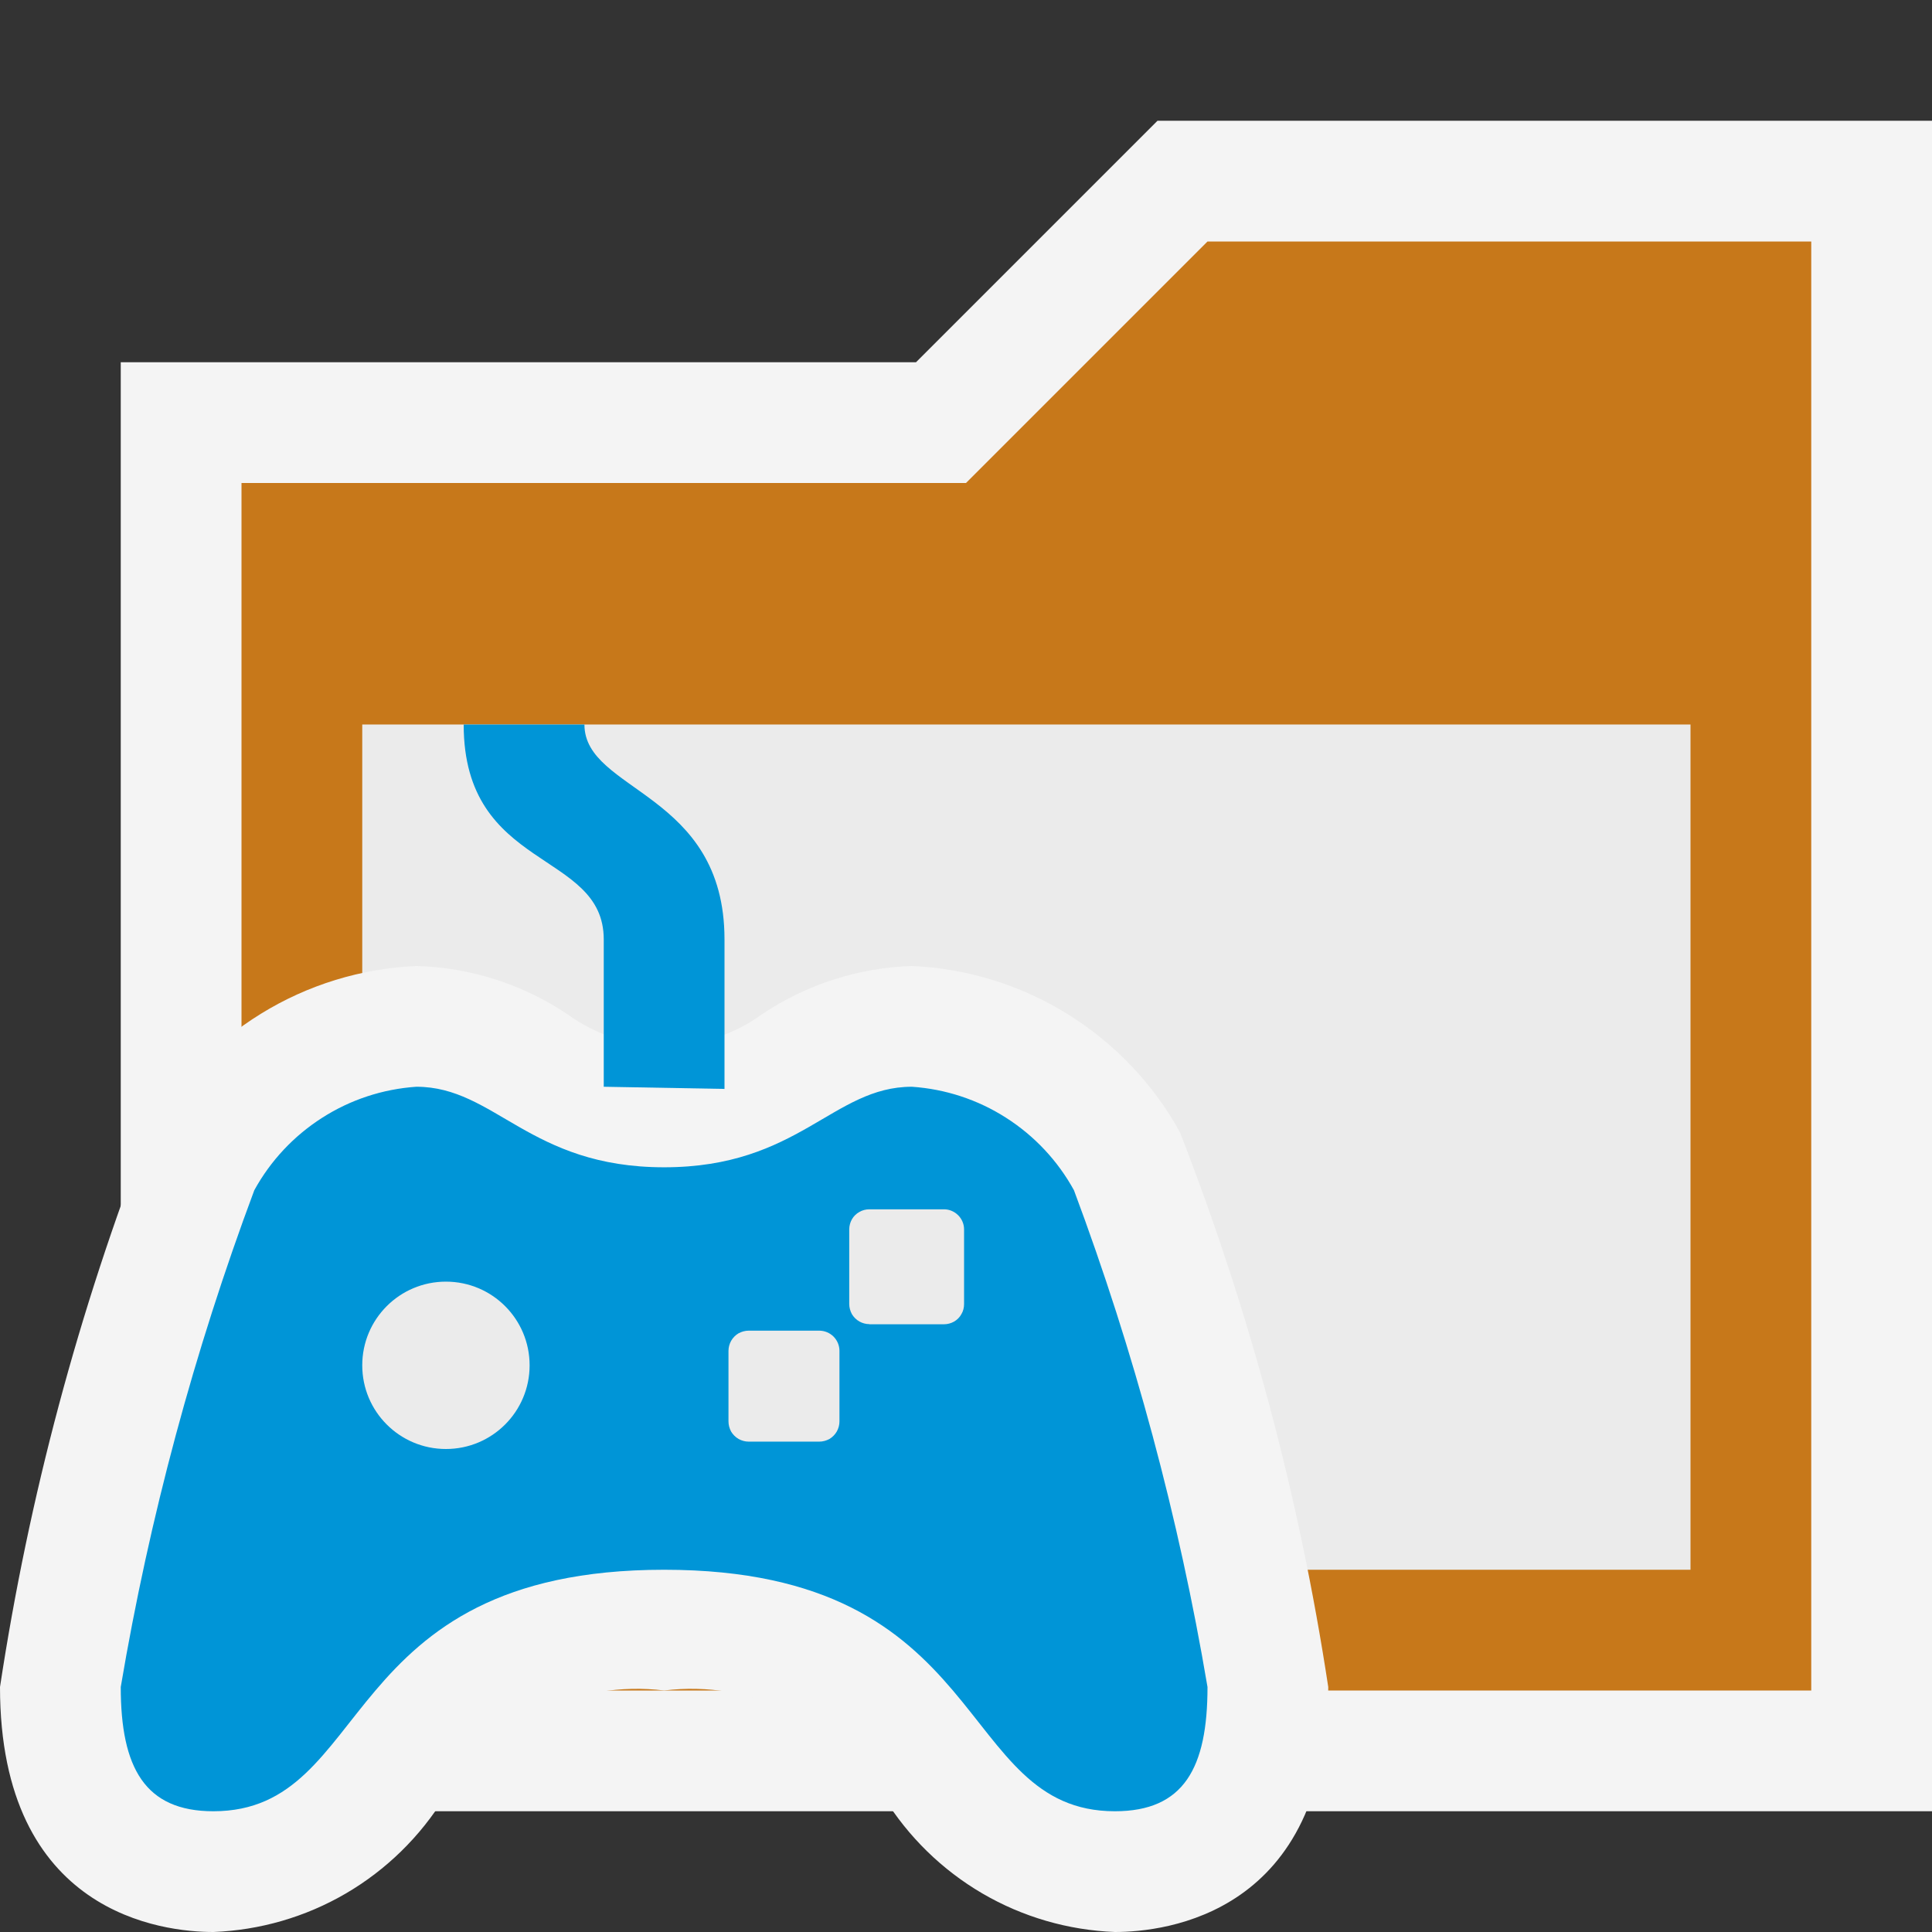 <svg ti:v='1' width='16' height='16' viewBox='0,0,16,16' xmlns='http://www.w3.org/2000/svg' xmlns:ti='urn:schemas-jetbrains-com:tisvg'><rect x="0" y="0" width="16" height="16" fill="#333333" stroke="none"/><g><path d='M0,0L16,0L16,16L0,16Z' fill='#FFFFFF' opacity='0'/><path d='M1,15L1,3L7.586,3L9.586,1L16,1L16,15L1,15Z' fill='#F4F4F4'/><path d='M15,14L15,2L10,2L8,4L2,4L2,14L15,14Z' fill='#C7781A'/><path d='M3,6L14,6L14,13L3,13Z' fill='#EBEBEB'/><path d='M9.233,16C8.847,15.985,8.47,15.876,8.136,15.681C7.802,15.486,7.521,15.211,7.318,14.882C7.132,14.576,6.861,14.329,6.539,14.173C6.217,14.017,5.856,13.956,5.5,14C5.144,13.956,4.783,14.017,4.461,14.173C4.139,14.329,3.868,14.576,3.682,14.882C3.479,15.211,3.198,15.486,2.864,15.681C2.53,15.876,2.153,15.985,1.767,16C1.353,16,0,15.854,0,13.971C0.239,12.397,0.651,10.854,1.229,9.371C1.451,8.972,1.771,8.636,2.16,8.396C2.548,8.156,2.992,8.02,3.448,8C3.895,8.012,4.329,8.151,4.7,8.4C4.934,8.57,5.216,8.662,5.505,8.662C5.794,8.662,6.076,8.57,6.31,8.4C6.678,8.153,7.109,8.014,7.552,8C8.009,8.02,8.452,8.157,8.841,8.398C9.229,8.639,9.55,8.975,9.771,9.375C10.349,10.857,10.761,12.398,11,13.971C11,15.854,9.647,16,9.233,16ZM9.233,16' fill='#F4F4F4'/><path d='M8.894,9.857C8.76,9.613,8.567,9.407,8.332,9.257C8.098,9.107,7.83,9.019,7.552,9C6.896,9,6.616,9.667,5.5,9.667C4.384,9.667,4.1,9,3.448,9C3.17,9.019,2.902,9.107,2.668,9.257C2.433,9.407,2.24,9.613,2.106,9.857C1.608,11.19,1.237,12.568,1,13.971C1,14.64,1.2,15,1.767,15C3.102,15,2.767,13,5.5,13C8.233,13,7.9,15,9.233,15C9.805,15,10,14.64,10,13.971C9.763,12.568,9.392,11.19,8.894,9.857ZM8.894,9.857' fill='#0095D7'/><path d='M7.2,10.966C7.171,10.966,7.142,10.958,7.117,10.944C7.091,10.929,7.07,10.908,7.055,10.883C7.041,10.857,7.033,10.828,7.033,10.799L7.033,10.181C7.033,10.152,7.041,10.123,7.055,10.098C7.07,10.072,7.091,10.051,7.117,10.037C7.142,10.022,7.171,10.015,7.2,10.015L7.818,10.015C7.862,10.015,7.904,10.033,7.935,10.064C7.966,10.095,7.984,10.137,7.984,10.181L7.984,10.8C7.984,10.829,7.977,10.858,7.962,10.883C7.948,10.909,7.927,10.93,7.901,10.945C7.876,10.959,7.847,10.967,7.818,10.967L7.2,10.967Z' fill='#EBEBEB'/><path d='M6.2,11.939C6.171,11.939,6.142,11.931,6.117,11.917C6.091,11.902,6.07,11.881,6.055,11.856C6.041,11.83,6.033,11.801,6.033,11.772L6.033,11.187C6.033,11.158,6.041,11.129,6.055,11.104C6.07,11.078,6.091,11.057,6.116,11.042C6.142,11.028,6.171,11.02,6.2,11.02L6.785,11.02C6.829,11.02,6.872,11.038,6.903,11.069C6.934,11.1,6.952,11.143,6.952,11.187L6.952,11.772C6.952,11.801,6.944,11.83,6.93,11.855C6.915,11.881,6.894,11.902,6.869,11.917C6.843,11.931,6.814,11.939,6.785,11.939L6.2,11.939Z' fill='#EBEBEB'/><path d='M4.386,11.307C4.386,11.69,4.076,12,3.693,12C3.31,12,3,11.69,3,11.307C3,10.924,3.31,10.614,3.693,10.614C4.076,10.614,4.386,10.924,4.386,11.307Z' fill='#EBEBEB'/><path d='M4.84,6L3.84,6C3.84,7.219,5,7.038,5,7.78L5,9L6,9.018L6,7.78C6,6.557,4.84,6.56,4.84,6ZM4.84,6' fill='#0095D7'/></g></svg>